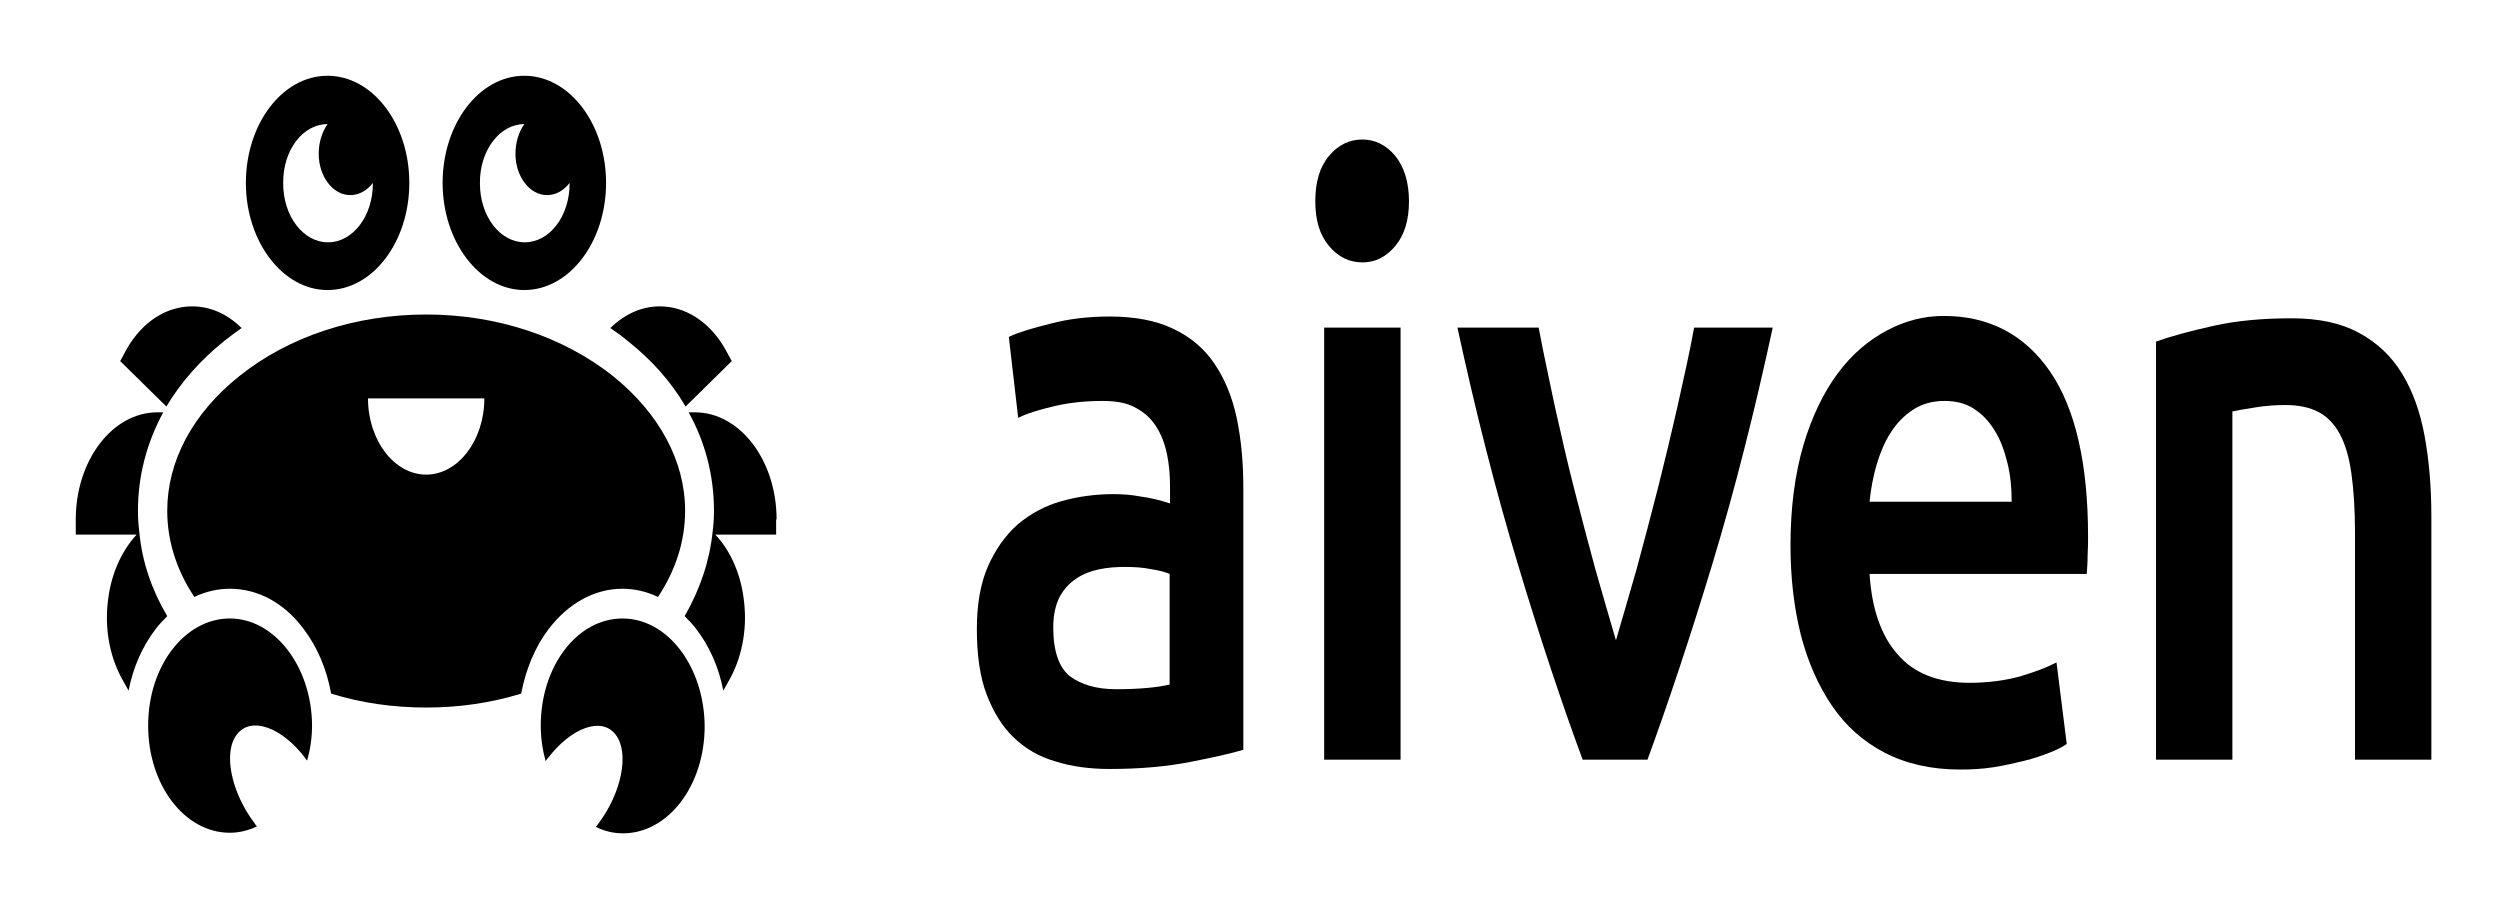 <svg xmlns="http://www.w3.org/2000/svg" width="66" height="24" viewBox="0 0 66 24" fill="none">
  <path d="M16.433 15.543C16.762 15.543 17.078 15.62 17.371 15.759C17.84 15.052 18.087 14.283 18.087 13.483C18.087 12.177 17.407 10.916 16.187 9.932C14.874 8.887 13.115 8.303 11.251 8.303C9.375 8.303 7.616 8.887 6.315 9.932C5.084 10.916 4.415 12.177 4.415 13.483C4.415 14.283 4.661 15.052 5.13 15.759C5.424 15.62 5.74 15.543 6.068 15.543C6.807 15.543 7.499 15.912 8.015 16.604C8.378 17.081 8.625 17.665 8.742 18.311C9.527 18.556 10.371 18.679 11.251 18.679C12.13 18.679 12.963 18.556 13.76 18.311C13.877 17.68 14.123 17.081 14.487 16.604C15.003 15.928 15.695 15.543 16.433 15.543ZM11.251 12.53C10.407 12.53 9.715 11.623 9.715 10.517H12.787C12.787 11.623 12.095 12.53 11.251 12.53Z" fill="currentColor"/>
  <path d="M5.928 8.995C6.08 8.872 6.233 8.764 6.385 8.656H6.373C5.987 8.272 5.529 8.088 5.072 8.088C4.415 8.088 3.77 8.472 3.348 9.21L3.173 9.533L4.392 10.732C4.779 10.086 5.295 9.502 5.928 8.995Z" fill="currentColor"/>
  <path d="M4.415 16.266C4.005 15.574 3.747 14.821 3.677 14.037C3.653 13.852 3.642 13.668 3.642 13.483C3.642 12.561 3.876 11.685 4.31 10.885H4.157C2.961 10.885 2 12.161 2 13.714V14.114H3.606C3.184 14.575 2.915 15.205 2.844 15.912C2.762 16.666 2.915 17.403 3.266 18.003L3.395 18.233C3.513 17.619 3.759 17.065 4.111 16.604C4.204 16.481 4.31 16.373 4.415 16.266Z" fill="currentColor"/>
  <path d="M18.099 10.732L19.318 9.533L19.142 9.21C18.72 8.472 18.075 8.088 17.419 8.088C16.961 8.088 16.516 8.272 16.117 8.656H16.105C16.258 8.764 16.422 8.872 16.563 8.995C17.207 9.502 17.723 10.086 18.099 10.732Z" fill="currentColor"/>
  <path d="M20.502 13.714C20.502 12.146 19.529 10.885 18.345 10.885H18.18C18.626 11.685 18.849 12.576 18.849 13.483C18.849 13.668 18.837 13.852 18.814 14.037C18.732 14.821 18.474 15.574 18.075 16.266C18.18 16.373 18.286 16.481 18.38 16.604C18.732 17.065 18.978 17.619 19.095 18.233L19.224 18.003C19.576 17.403 19.728 16.65 19.646 15.912C19.576 15.205 19.306 14.559 18.884 14.114H20.49V13.714H20.502Z" fill="currentColor"/>
  <path d="M8.648 7.657C9.844 7.657 10.806 6.381 10.806 4.829C10.806 3.261 9.832 2 8.648 2C7.452 2 6.491 3.276 6.491 4.829C6.491 6.381 7.464 7.657 8.648 7.657ZM8.648 3.276C8.507 3.476 8.414 3.752 8.414 4.06C8.414 4.659 8.789 5.151 9.246 5.151C9.481 5.151 9.692 5.028 9.844 4.829V4.844C9.844 5.705 9.316 6.397 8.66 6.397C8.003 6.397 7.476 5.705 7.476 4.844C7.464 3.968 7.992 3.276 8.648 3.276Z" fill="currentColor"/>
  <path d="M13.842 7.657C15.038 7.657 16 6.381 16 4.829C16 3.261 15.026 2 13.842 2C12.646 2 11.685 3.276 11.685 4.829C11.685 6.381 12.658 7.657 13.842 7.657ZM13.842 3.276C13.854 3.276 13.854 3.276 13.842 3.276C13.701 3.476 13.608 3.752 13.608 4.06C13.608 4.659 13.983 5.151 14.44 5.151C14.675 5.151 14.886 5.028 15.038 4.829V4.844C15.038 5.705 14.511 6.397 13.854 6.397C13.197 6.397 12.67 5.705 12.67 4.844C12.658 3.968 13.197 3.276 13.842 3.276Z" fill="currentColor"/>
  <path d="M6.069 16.328C4.873 16.328 3.911 17.588 3.911 19.156C3.911 20.724 4.873 21.985 6.069 21.985C6.315 21.985 6.561 21.923 6.784 21.816C6.761 21.785 6.737 21.769 6.725 21.739C6.104 20.924 5.881 19.863 6.256 19.387C6.62 18.91 7.429 19.187 8.05 20.002C8.074 20.032 8.085 20.063 8.109 20.078C8.191 19.786 8.238 19.479 8.238 19.141C8.226 17.603 7.253 16.328 6.069 16.328Z" fill="currentColor"/>
  <path d="M16.433 16.328C15.238 16.328 14.276 17.588 14.276 19.156C14.276 19.479 14.323 19.802 14.405 20.094C14.428 20.063 14.44 20.032 14.464 20.017C15.085 19.202 15.894 18.91 16.258 19.402C16.621 19.879 16.41 20.939 15.789 21.754C15.765 21.785 15.753 21.8 15.73 21.831C15.953 21.939 16.187 22 16.445 22C17.641 22 18.603 20.739 18.603 19.171C18.591 17.603 17.629 16.328 16.433 16.328Z" fill="currentColor"/>
  <path d="M29.295 8.356C29.963 8.356 30.526 8.464 30.971 8.679C31.429 8.894 31.792 9.202 32.062 9.602C32.332 10.001 32.531 10.478 32.648 11.031C32.765 11.585 32.824 12.2 32.824 12.876V19.794C32.519 19.886 32.05 19.994 31.417 20.116C30.796 20.239 30.08 20.301 29.295 20.301C28.779 20.301 28.298 20.239 27.864 20.101C27.43 19.978 27.067 19.763 26.762 19.471C26.457 19.179 26.223 18.794 26.047 18.333C25.871 17.872 25.789 17.288 25.789 16.612C25.789 15.95 25.883 15.412 26.082 14.951C26.281 14.505 26.539 14.136 26.868 13.844C27.196 13.568 27.583 13.352 28.029 13.229C28.462 13.107 28.92 13.045 29.4 13.045C29.623 13.045 29.858 13.06 30.104 13.107C30.35 13.137 30.608 13.199 30.889 13.291V12.861C30.889 12.553 30.866 12.261 30.807 11.984C30.749 11.708 30.655 11.462 30.514 11.246C30.373 11.031 30.198 10.877 29.963 10.755C29.74 10.632 29.447 10.585 29.107 10.585C28.638 10.585 28.216 10.632 27.829 10.724C27.442 10.816 27.126 10.908 26.88 11.031L26.633 8.894C26.891 8.771 27.255 8.664 27.747 8.541C28.216 8.418 28.732 8.356 29.295 8.356ZM29.459 18.195C30.08 18.195 30.549 18.149 30.878 18.072V15.151C30.772 15.105 30.608 15.059 30.397 15.028C30.186 14.982 29.951 14.967 29.693 14.967C29.471 14.967 29.248 14.982 29.025 15.028C28.802 15.074 28.591 15.151 28.415 15.274C28.228 15.397 28.087 15.551 27.97 15.766C27.864 15.981 27.806 16.242 27.806 16.565C27.806 17.196 27.958 17.626 28.251 17.857C28.544 18.072 28.943 18.195 29.459 18.195Z" fill="currentColor"/>
  <path d="M37.197 5.313C37.197 5.805 37.08 6.204 36.834 6.496C36.588 6.788 36.306 6.927 35.966 6.927C35.626 6.927 35.333 6.788 35.087 6.496C34.841 6.204 34.724 5.82 34.724 5.313C34.724 4.805 34.841 4.406 35.087 4.114C35.333 3.822 35.626 3.683 35.966 3.683C36.295 3.683 36.588 3.822 36.834 4.114C37.069 4.406 37.197 4.805 37.197 5.313ZM36.975 20.055H34.958V8.649H36.975V20.055Z" fill="currentColor"/>
  <path d="M41.782 20.055C41.231 18.564 40.656 16.842 40.07 14.89C39.484 12.953 38.956 10.862 38.476 8.648H40.621C40.739 9.294 40.891 9.97 41.043 10.708C41.207 11.446 41.372 12.184 41.559 12.907C41.747 13.645 41.934 14.352 42.122 15.043C42.321 15.735 42.497 16.35 42.661 16.904C42.825 16.35 43.001 15.735 43.201 15.043C43.388 14.352 43.576 13.645 43.764 12.907C43.951 12.169 44.127 11.431 44.291 10.708C44.455 9.97 44.608 9.294 44.725 8.648H46.8C46.319 10.877 45.792 12.953 45.206 14.89C44.619 16.827 44.045 18.548 43.494 20.055H41.782Z" fill="currentColor"/>
  <path d="M47.269 14.398C47.269 13.399 47.386 12.523 47.609 11.754C47.832 11.001 48.137 10.37 48.512 9.863C48.887 9.356 49.321 8.987 49.813 8.725C50.306 8.464 50.798 8.341 51.314 8.341C52.51 8.341 53.448 8.833 54.117 9.802C54.785 10.77 55.125 12.23 55.125 14.167C55.125 14.306 55.125 14.475 55.113 14.659C55.113 14.844 55.101 14.998 55.09 15.151H49.356C49.415 16.074 49.661 16.781 50.095 17.273C50.529 17.78 51.174 18.026 51.994 18.026C52.487 18.026 52.932 17.965 53.331 17.857C53.741 17.734 54.058 17.611 54.292 17.488L54.562 19.64C54.456 19.717 54.304 19.794 54.105 19.871C53.906 19.948 53.694 20.024 53.437 20.086C53.19 20.147 52.921 20.209 52.627 20.255C52.334 20.301 52.041 20.316 51.748 20.316C50.986 20.316 50.318 20.163 49.755 19.871C49.192 19.579 48.723 19.163 48.36 18.625C47.996 18.087 47.726 17.473 47.539 16.75C47.363 16.043 47.269 15.259 47.269 14.398ZM53.108 13.23C53.108 12.861 53.073 12.523 52.991 12.2C52.909 11.877 52.803 11.585 52.651 11.354C52.498 11.108 52.323 10.924 52.1 10.785C51.889 10.647 51.631 10.585 51.326 10.585C51.021 10.585 50.74 10.662 50.505 10.816C50.271 10.97 50.072 11.17 49.919 11.416C49.755 11.662 49.638 11.954 49.544 12.261C49.45 12.584 49.391 12.907 49.356 13.245H53.108V13.23Z" fill="currentColor"/>
  <path d="M56.919 9.018C57.306 8.879 57.81 8.741 58.431 8.603C59.053 8.464 59.745 8.403 60.495 8.403C61.21 8.403 61.796 8.526 62.277 8.787C62.758 9.048 63.133 9.402 63.414 9.863C63.696 10.324 63.895 10.878 64.012 11.523C64.13 12.169 64.188 12.876 64.188 13.645V20.055H62.172V14.06C62.172 13.445 62.136 12.922 62.078 12.507C62.019 12.077 61.914 11.723 61.773 11.462C61.632 11.2 61.445 11.001 61.21 10.878C60.976 10.755 60.682 10.693 60.342 10.693C60.084 10.693 59.827 10.709 59.545 10.755C59.264 10.801 59.065 10.832 58.935 10.862V20.055H56.919V9.018Z" fill="currentColor"/>
</svg>